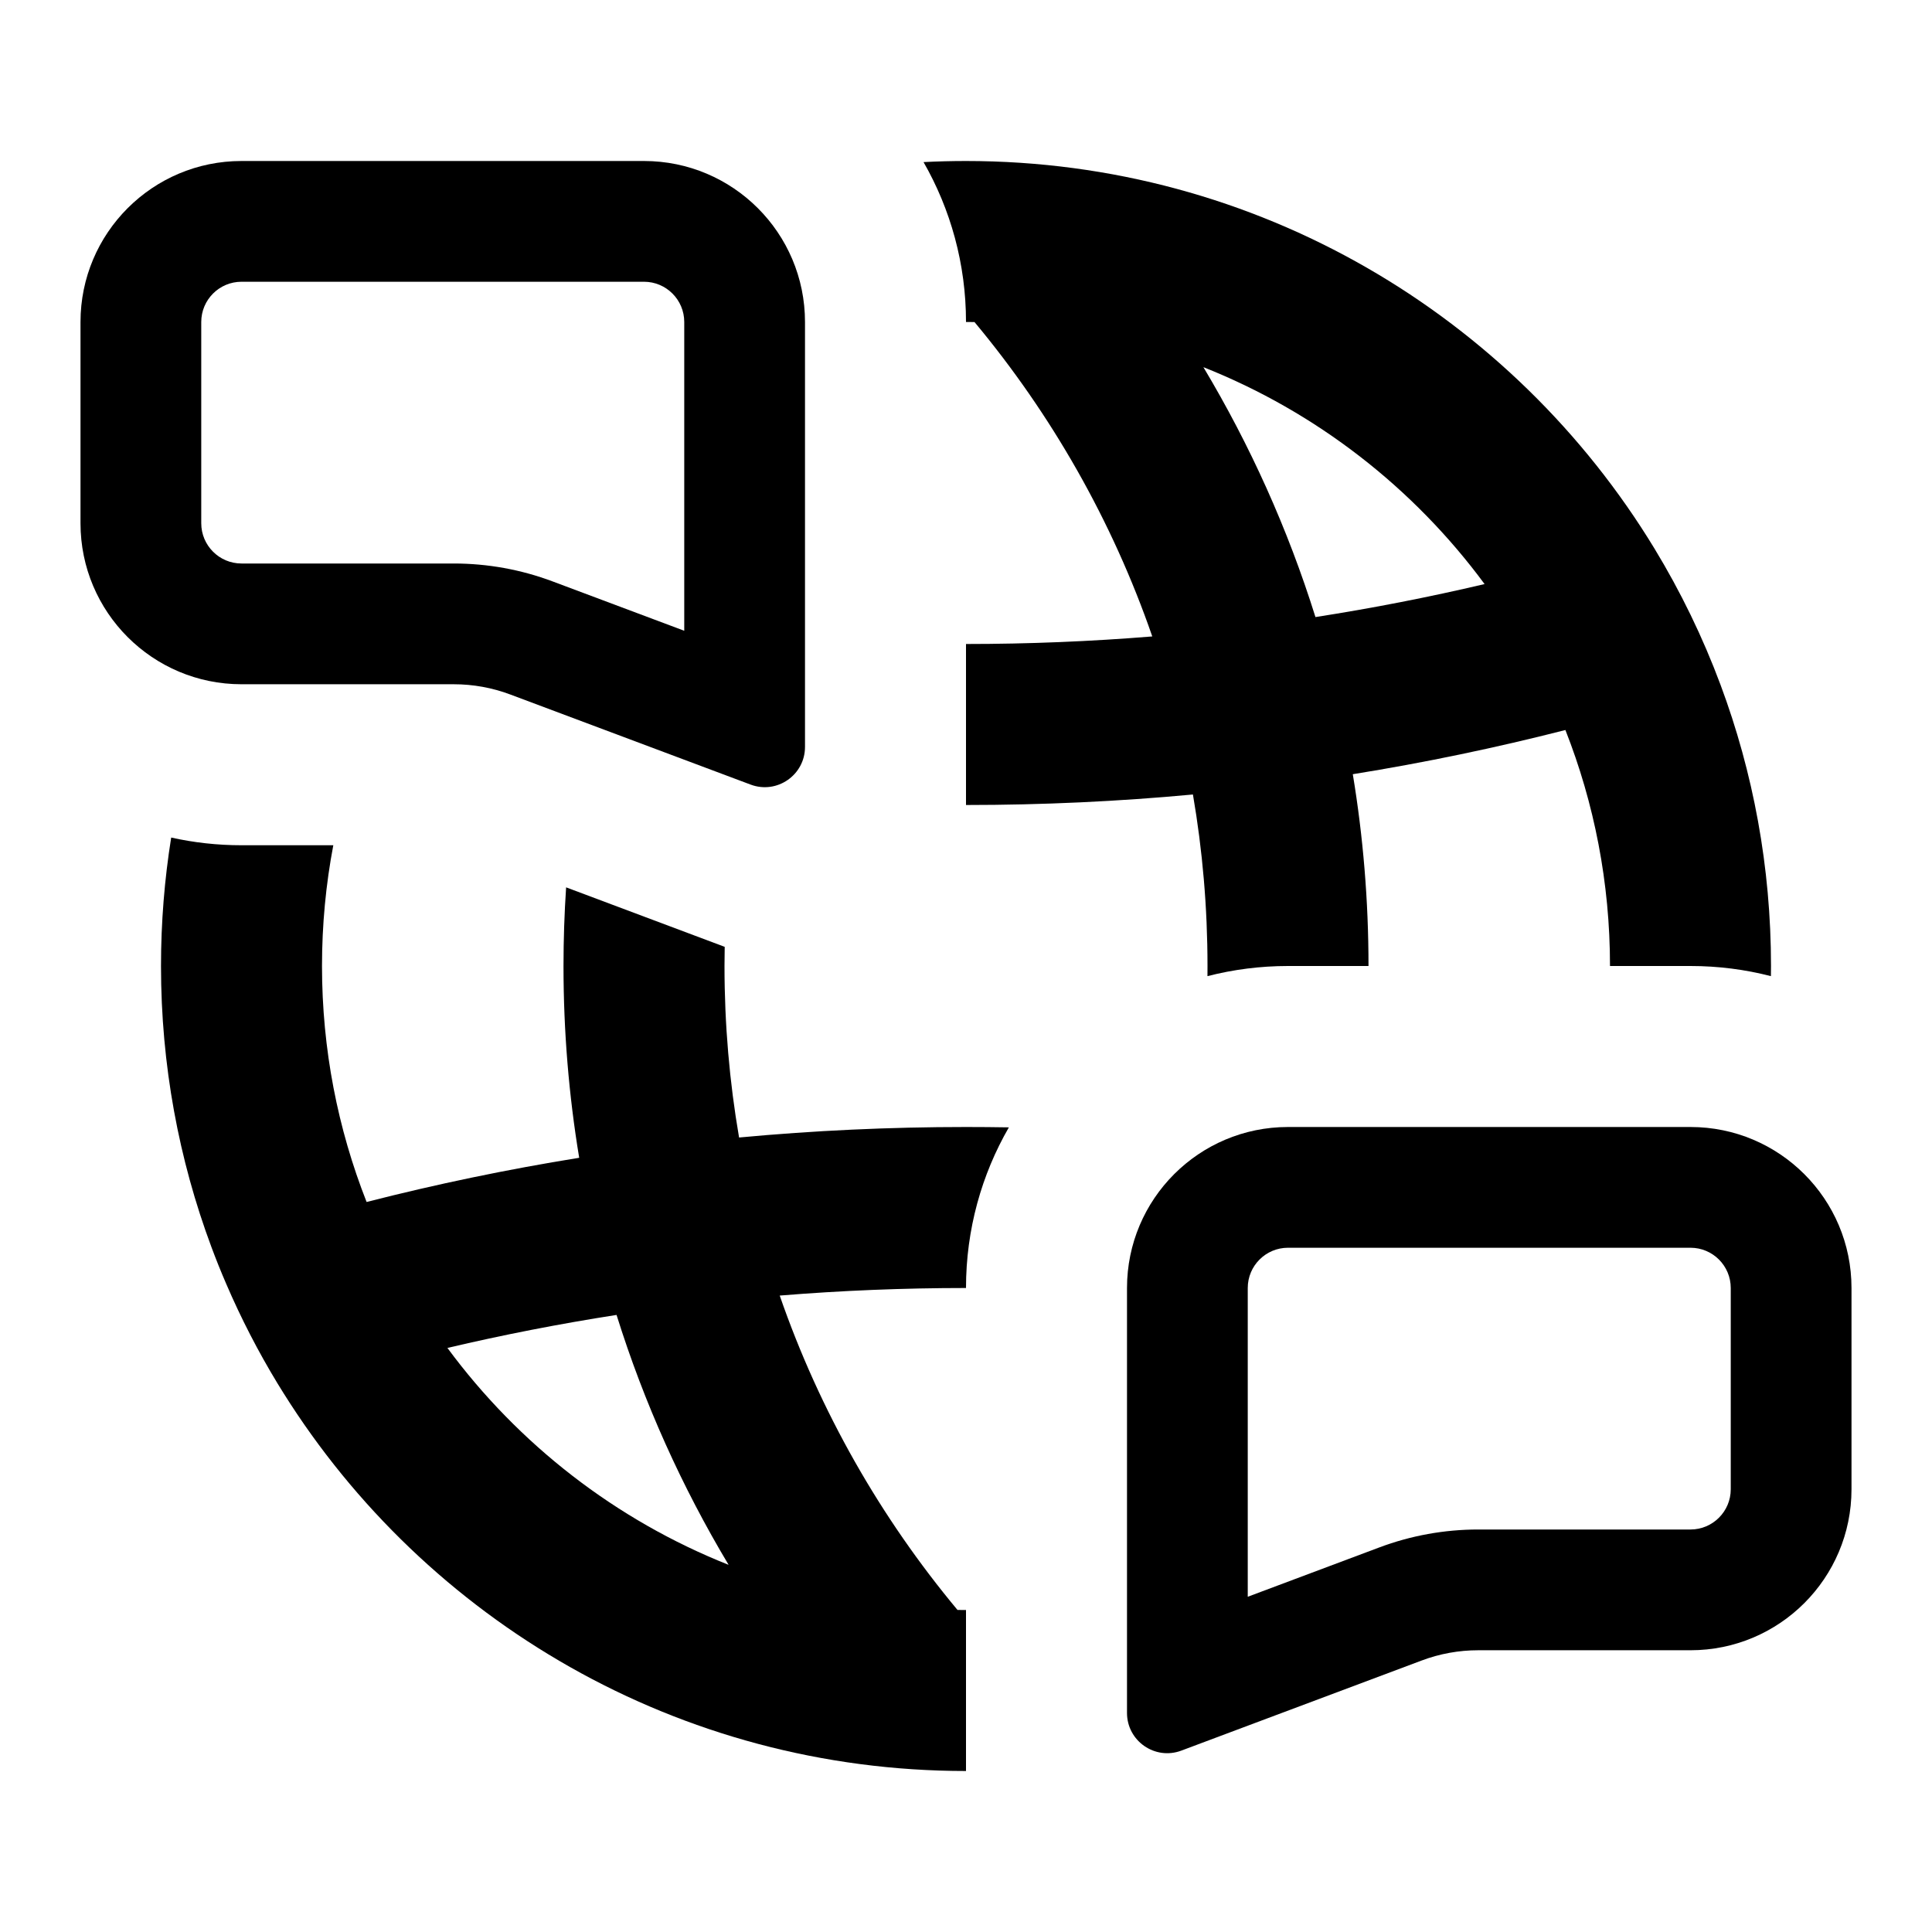 <svg width="48" height="48" viewBox="0 0 48 48" fill="none" xmlns="http://www.w3.org/2000/svg">
<path fill-rule="evenodd" clip-rule="evenodd" d="M6 4C3.791 4 2 5.791 2 8V13C2 15.209 3.791 17 6 17H11.275C11.754 17 12.23 17.086 12.679 17.255L18.649 19.493C19.303 19.738 20 19.255 20 18.557V8C20 5.791 18.209 4 16 4H6ZM16 7H6C5.448 7 5 7.448 5 8V13C5 13.552 5.448 14 6 14H11.275C12.114 14 12.947 14.151 13.732 14.446L17 15.671V8C17 7.448 16.552 7 16 7Z" fill="black"/>
<path fill-rule="evenodd" clip-rule="evenodd" d="M14.065 22.046L18.005 23.524C18.002 23.682 18 23.841 18 24C18 25.453 18.124 26.877 18.362 28.261C20.218 28.088 22.099 28 24 28C24.356 28 24.711 28.003 25.065 28.009C24.387 29.184 24 30.547 24 32C22.442 32 20.898 32.064 19.372 32.188C20.369 35.067 21.878 37.706 23.789 39.999C23.859 39.999 23.93 40 24 40V44C16.853 44 10.582 40.251 7.045 34.613C6.994 34.532 6.945 34.452 6.895 34.371C6.414 33.579 5.987 32.751 5.618 31.892C5.489 31.594 5.368 31.292 5.254 30.986C4.443 28.812 4 26.457 4 24C4 22.914 4.087 21.848 4.253 20.809C4.815 20.934 5.4 21 6 21H8.281C8.096 21.972 8 22.975 8 24C8 26.069 8.393 28.047 9.108 29.863C10.84 29.42 12.601 29.053 14.39 28.765C14.133 27.215 14 25.623 14 24C14 23.343 14.022 22.692 14.065 22.046ZM11.116 33.489C12.882 35.882 15.297 37.765 18.102 38.878C16.944 36.943 16.004 34.862 15.318 32.669C13.899 32.89 12.498 33.164 11.116 33.489Z" fill="black"/>
<path fill-rule="evenodd" clip-rule="evenodd" d="M43.998 24.252C43.999 24.168 44 24.084 44 24C44 21.542 43.557 19.188 42.746 17.014C42.304 15.828 41.753 14.696 41.105 13.629C37.597 7.856 31.249 4 24 4C23.646 4 23.295 4.009 22.945 4.027C23.616 5.198 24 6.554 24 8C24.071 8 24.141 8 24.211 8.001C26.122 10.294 27.631 12.933 28.628 15.812C27.102 15.936 25.558 16 24 16V20C25.901 20 27.782 19.912 29.638 19.739C29.876 21.123 30 22.547 30 24C30 24.084 30 24.168 29.999 24.252C30.638 24.088 31.309 24 32 24L34 24C34 22.377 33.867 20.785 33.61 19.235C35.398 18.947 37.16 18.58 38.892 18.137C39.607 19.953 40 21.93 40 24H42C42.69 24 43.36 24.087 43.998 24.252ZM36.884 14.511C35.502 14.836 34.101 15.11 32.682 15.331C31.996 13.138 31.056 11.057 29.898 9.122C32.703 10.235 35.118 12.118 36.884 14.511Z" fill="black"/>
<path fill-rule="evenodd" clip-rule="evenodd" d="M28 32C28 29.791 29.791 28 32 28H42C44.209 28 46 29.791 46 32V37C46 39.209 44.209 41 42 41H36.725C36.246 41 35.77 41.086 35.321 41.255L29.351 43.493C28.697 43.739 28 43.255 28 42.557V32ZM32 31H42C42.552 31 43 31.448 43 32V37C43 37.552 42.552 38 42 38H36.725C35.886 38 35.053 38.151 34.267 38.446L31 39.671V32C31 31.448 31.448 31 32 31Z" fill="black"/>
</svg>
